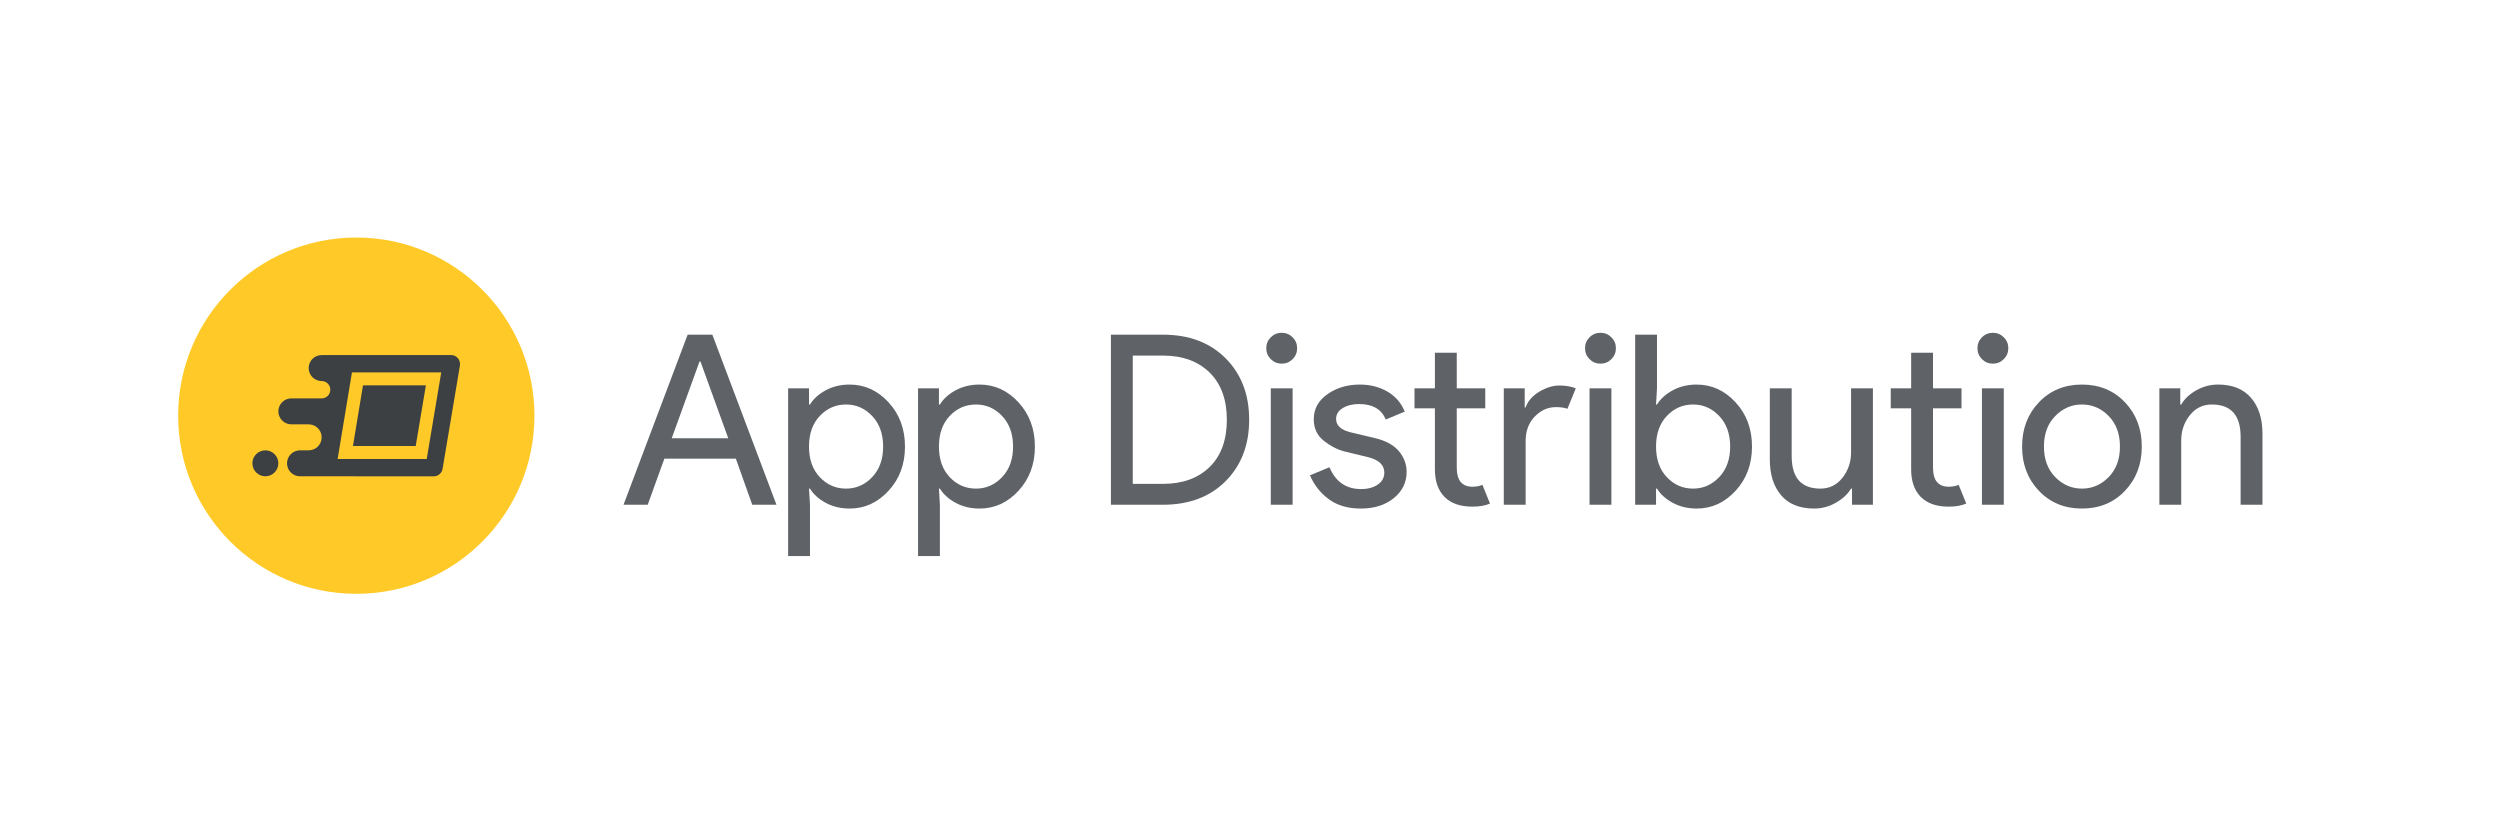 <svg version="1.1" xmlns="http://www.w3.org/2000/svg" xmlns:xlink="http://www.w3.org/1999/xlink" width="1347.2" height="448" viewBox="0 0 1347.2 448">
  <g fill="none" stroke="none" stroke-width="1" stroke-linecap="butt" stroke-linejoin="miter" stroke-dasharray="" stroke-dashoffset="0">
    <rect x="0" y="0" width="1347.2" height="448" fill="none" fill-rule="nonzero"/>
    <circle cx="192" cy="224" r="96" fill="#ffca28" fill-rule="nonzero"/>
    <g fill="#3c4043" fill-rule="evenodd">
      <path d="M161.667,256.667c-3.866,0 -7,-3.134 -7,-7c0,-3.866 3.134,-7 7,-7h4.667c3.866,0 7,-3.134 7,-7c0,-3.866 -3.134,-7 -7,-7h-9.333c-3.866,0 -7,-3.134 -7,-7c0,-3.866 3.134,-7 7,-7h16.333c2.577,0 4.667,-2.089 4.667,-4.667c0,-2.577 -2.089,-4.667 -4.667,-4.667c-3.866,0 -7,-3.134 -7,-7c0,-3.866 3.134,-7 7,-7h69.86c2.926,0 5.143,2.744 4.639,5.745l-9.333,55.533c-0.347,2.304 -2.309,4.02 -4.639,4.055zM181.943,247.333h48.006l7.821,-46.667h-48.104zM224.023,240.333h-33.824l5.404,-32.667h33.899zM143,256.667c-3.866,0 -7,-3.134 -7,-7c0,-3.866 3.134,-7 7,-7c3.866,0 7,3.134 7,7c0,3.866 -3.134,7 -7,7z"/>
    </g>
    <g fill="#5f6368" fill-rule="nonzero">
      <path d="M349.05,272h-13.05l34.56,-91.65h13.31l34.56,91.65h-13.06l-8.83,-24.83h-38.53zM376.96,194.82l-14.98,41.34h30.46l-14.97,-41.34z"/>
      <path d="M457.85,274.05v0c-4.78,0 -9.067,-1.023 -12.86,-3.07c-3.8,-2.053 -6.637,-4.613 -8.51,-7.68v0h-0.52l0.52,8.7v27.65h-11.78v-90.37h11.26v8.7h0.52c1.873,-3.067 4.71,-5.627 8.51,-7.68c3.793,-2.047 8.08,-3.07 12.86,-3.07v0c8.107,0 15.103,3.2 20.99,9.6c5.893,6.4 8.84,14.337 8.84,23.81c0,9.473 -2.947,17.41 -8.84,23.81c-5.887,6.4 -12.883,9.6 -20.99,9.6zM455.93,263.3v0c5.46,0 10.153,-2.07 14.08,-6.21c3.927,-4.14 5.89,-9.623 5.89,-16.45c0,-6.827 -1.963,-12.31 -5.89,-16.45c-3.927,-4.14 -8.62,-6.21 -14.08,-6.21v0c-5.547,0 -10.26,2.05 -14.14,6.15c-3.887,4.093 -5.83,9.597 -5.83,16.51c0,6.913 1.943,12.417 5.83,16.51c3.88,4.1 8.593,6.15 14.14,6.15z"/>
      <path d="M527.87,274.05v0c-4.78,0 -9.07,-1.023 -12.87,-3.07c-3.793,-2.053 -6.63,-4.613 -8.51,-7.68v0h-0.51l0.51,8.7v27.65h-11.77v-90.37h11.26v8.7h0.51c1.88,-3.067 4.717,-5.627 8.51,-7.68c3.8,-2.047 8.09,-3.07 12.87,-3.07v0c8.107,0 15.103,3.2 20.99,9.6c5.887,6.4 8.83,14.337 8.83,23.81c0,9.473 -2.943,17.41 -8.83,23.81c-5.887,6.4 -12.883,9.6 -20.99,9.6zM525.95,263.3v0c5.46,0 10.153,-2.07 14.08,-6.21c3.927,-4.14 5.89,-9.623 5.89,-16.45c0,-6.827 -1.963,-12.31 -5.89,-16.45c-3.927,-4.14 -8.62,-6.21 -14.08,-6.21v0c-5.547,0 -10.263,2.05 -14.15,6.15c-3.88,4.093 -5.82,9.597 -5.82,16.51c0,6.913 1.94,12.417 5.82,16.51c3.887,4.1 8.603,6.15 14.15,6.15z"/>
      <path d=""/>
      <path d="M626.68,272h-28.03v-91.65h28.03c14.08,0 25.347,4.247 33.8,12.74c8.447,8.487 12.67,19.517 12.67,33.09c0,13.567 -4.223,24.593 -12.67,33.08c-8.453,8.493 -19.72,12.74 -33.8,12.74zM610.43,191.62v69.12h16.25c10.587,0 18.973,-3.03 25.16,-9.09c6.187,-6.06 9.28,-14.55 9.28,-25.47v0c0,-10.84 -3.093,-19.31 -9.28,-25.41c-6.187,-6.1 -14.573,-9.15 -25.16,-9.15v0z"/>
      <path d="M696.57,193.54c-1.62,1.62 -3.583,2.43 -5.89,2.43c-2.3,0 -4.26,-0.81 -5.88,-2.43c-1.627,-1.627 -2.44,-3.59 -2.44,-5.89c0,-2.307 0.813,-4.27 2.44,-5.89c1.62,-1.62 3.58,-2.43 5.88,-2.43c2.307,0 4.27,0.81 5.89,2.43c1.62,1.62 2.43,3.583 2.43,5.89c0,2.3 -0.81,4.263 -2.43,5.89zM696.57,209.28v62.72h-11.77v-62.72z"/>
      <path d="M733.31,274.05v0c-7,0 -12.783,-1.707 -17.35,-5.12c-4.56,-3.413 -7.907,-7.68 -10.04,-12.8v0l10.49,-4.35c3.327,7.847 9.003,11.77 17.03,11.77v0c3.667,0 6.673,-0.81 9.02,-2.43c2.347,-1.62 3.52,-3.753 3.52,-6.4v0c0,-4.093 -2.86,-6.867 -8.58,-8.32v0l-12.67,-3.07c-4.007,-1.027 -7.803,-2.97 -11.39,-5.83c-3.587,-2.853 -5.38,-6.713 -5.38,-11.58v0c0,-5.547 2.453,-10.047 7.36,-13.5c4.907,-3.46 10.733,-5.19 17.48,-5.19v0c5.547,0 10.493,1.26 14.84,3.78c4.353,2.513 7.47,6.117 9.35,10.81v0l-10.24,4.23c-2.307,-5.547 -7.087,-8.32 -14.34,-8.32v0c-3.5,0 -6.443,0.723 -8.83,2.17c-2.387,1.453 -3.58,3.417 -3.58,5.89v0c0,3.587 2.773,6.02 8.32,7.3v0l12.41,2.94c5.887,1.367 10.24,3.713 13.06,7.04c2.813,3.327 4.22,7.083 4.22,11.27v0c0,5.627 -2.303,10.32 -6.91,14.08c-4.607,3.753 -10.537,5.63 -17.79,5.63z"/>
      <path d="M793.47,273.02v0c-6.573,0 -11.587,-1.747 -15.04,-5.24c-3.46,-3.5 -5.19,-8.45 -5.19,-14.85v0v-32.9h-11v-10.75h11v-19.2h11.78v19.2h15.36v10.75h-15.36v32c0,6.827 2.817,10.24 8.45,10.24v0c2.133,0 3.923,-0.34 5.37,-1.02v0l4.1,10.11c-2.56,1.107 -5.717,1.66 -9.47,1.66z"/>
      <path d="M822.14,237.7v34.3h-11.78v-62.72h11.27v10.24h0.51c1.193,-3.413 3.647,-6.23 7.36,-8.45c3.713,-2.22 7.32,-3.33 10.82,-3.33c3.493,0 6.437,0.513 8.83,1.54v0l-4.48,11.01c-1.54,-0.6 -3.63,-0.9 -6.27,-0.9v0c-4.267,0 -8.043,1.687 -11.33,5.06c-3.287,3.367 -4.93,7.783 -4.93,13.25z"/>
      <path d="M868.35,193.54c-1.62,1.62 -3.583,2.43 -5.89,2.43c-2.307,0 -4.27,-0.81 -5.89,-2.43c-1.62,-1.627 -2.43,-3.59 -2.43,-5.89c0,-2.307 0.81,-4.27 2.43,-5.89c1.62,-1.62 3.583,-2.43 5.89,-2.43c2.307,0 4.27,0.81 5.89,2.43c1.62,1.62 2.43,3.583 2.43,5.89c0,2.3 -0.81,4.263 -2.43,5.89zM868.35,209.28v62.72h-11.78v-62.72z"/>
      <path d="M914.3,274.05v0c-4.78,0 -9.067,-1.023 -12.86,-3.07c-3.8,-2.053 -6.64,-4.613 -8.52,-7.68v0h-0.51v8.7h-11.26v-91.65h11.77v28.93l-0.51,8.7h0.51c1.88,-3.067 4.72,-5.627 8.52,-7.68c3.793,-2.047 8.08,-3.07 12.86,-3.07v0c8.107,0 15.103,3.2 20.99,9.6c5.887,6.4 8.83,14.337 8.83,23.81c0,9.473 -2.943,17.41 -8.83,23.81c-5.887,6.4 -12.883,9.6 -20.99,9.6zM912.38,263.3v0c5.46,0 10.153,-2.07 14.08,-6.21c3.927,-4.14 5.89,-9.623 5.89,-16.45c0,-6.827 -1.963,-12.31 -5.89,-16.45c-3.927,-4.14 -8.62,-6.21 -14.08,-6.21v0c-5.547,0 -10.26,2.05 -14.14,6.15c-3.887,4.093 -5.83,9.597 -5.83,16.51c0,6.913 1.943,12.417 5.83,16.51c3.88,4.1 8.593,6.15 14.14,6.15z"/>
      <path d="M1009.28,209.28v62.72h-11.27v-8.7h-0.51c-1.793,2.987 -4.523,5.523 -8.19,7.61c-3.673,2.093 -7.557,3.14 -11.65,3.14v0c-7.853,0 -13.807,-2.39 -17.86,-7.17c-4.053,-4.78 -6.08,-11.18 -6.08,-19.2v0v-38.4h11.78v36.48c0,11.693 5.163,17.54 15.49,17.54v0c4.86,0 8.827,-1.963 11.9,-5.89c3.073,-3.927 4.61,-8.45 4.61,-13.57v0v-34.56z"/>
      <path d="M1050.11,273.02v0c-6.573,0 -11.587,-1.747 -15.04,-5.24c-3.46,-3.5 -5.19,-8.45 -5.19,-14.85v0v-32.9h-11v-10.75h11v-19.2h11.78v19.2h15.36v10.75h-15.36v32c0,6.827 2.817,10.24 8.45,10.24v0c2.133,0 3.923,-0.34 5.37,-1.02v0l4.1,10.11c-2.56,1.107 -5.717,1.66 -9.47,1.66z"/>
      <path d="M1079.8,193.54c-1.62,1.62 -3.58,2.43 -5.88,2.43c-2.307,0 -4.27,-0.81 -5.89,-2.43c-1.62,-1.627 -2.43,-3.59 -2.43,-5.89c0,-2.307 0.81,-4.27 2.43,-5.89c1.62,-1.62 3.583,-2.43 5.89,-2.43c2.3,0 4.26,0.81 5.88,2.43c1.627,1.62 2.44,3.583 2.44,5.89c0,2.3 -0.813,4.263 -2.44,5.89zM1079.8,209.28v62.72h-11.77v-62.72z"/>
      <path d="M1098.75,216.77c6.06,-6.36 13.783,-9.54 23.17,-9.54c9.387,0 17.107,3.18 23.16,9.54c6.06,6.353 9.09,14.31 9.09,23.87c0,9.56 -3.03,17.517 -9.09,23.87c-6.053,6.36 -13.773,9.54 -23.16,9.54c-9.387,0 -17.11,-3.18 -23.17,-9.54c-6.06,-6.353 -9.09,-14.31 -9.09,-23.87c0,-9.56 3.03,-17.517 9.09,-23.87zM1107.52,257.09c4.053,4.14 8.853,6.21 14.4,6.21c5.547,0 10.347,-2.07 14.4,-6.21c4.053,-4.14 6.08,-9.623 6.08,-16.45c0,-6.827 -2.027,-12.31 -6.08,-16.45c-4.053,-4.14 -8.853,-6.21 -14.4,-6.21c-5.547,0 -10.347,2.07 -14.4,6.21c-4.053,4.14 -6.08,9.623 -6.08,16.45c0,6.827 2.027,12.31 6.08,16.45z"/>
      <path d="M1163.64,209.28h11.27v8.7h0.51c1.707,-2.987 4.393,-5.523 8.06,-7.61c3.673,-2.093 7.6,-3.14 11.78,-3.14v0c7.767,0 13.697,2.39 17.79,7.17c4.1,4.78 6.15,11.18 6.15,19.2v0v38.4h-11.78v-36.61c0,-11.607 -5.163,-17.41 -15.49,-17.41v0c-4.86,0 -8.827,1.943 -11.9,5.83c-3.073,3.88 -4.61,8.38 -4.61,13.5v0v34.69h-11.78z"/>
    </g>
  </g>
</svg>
